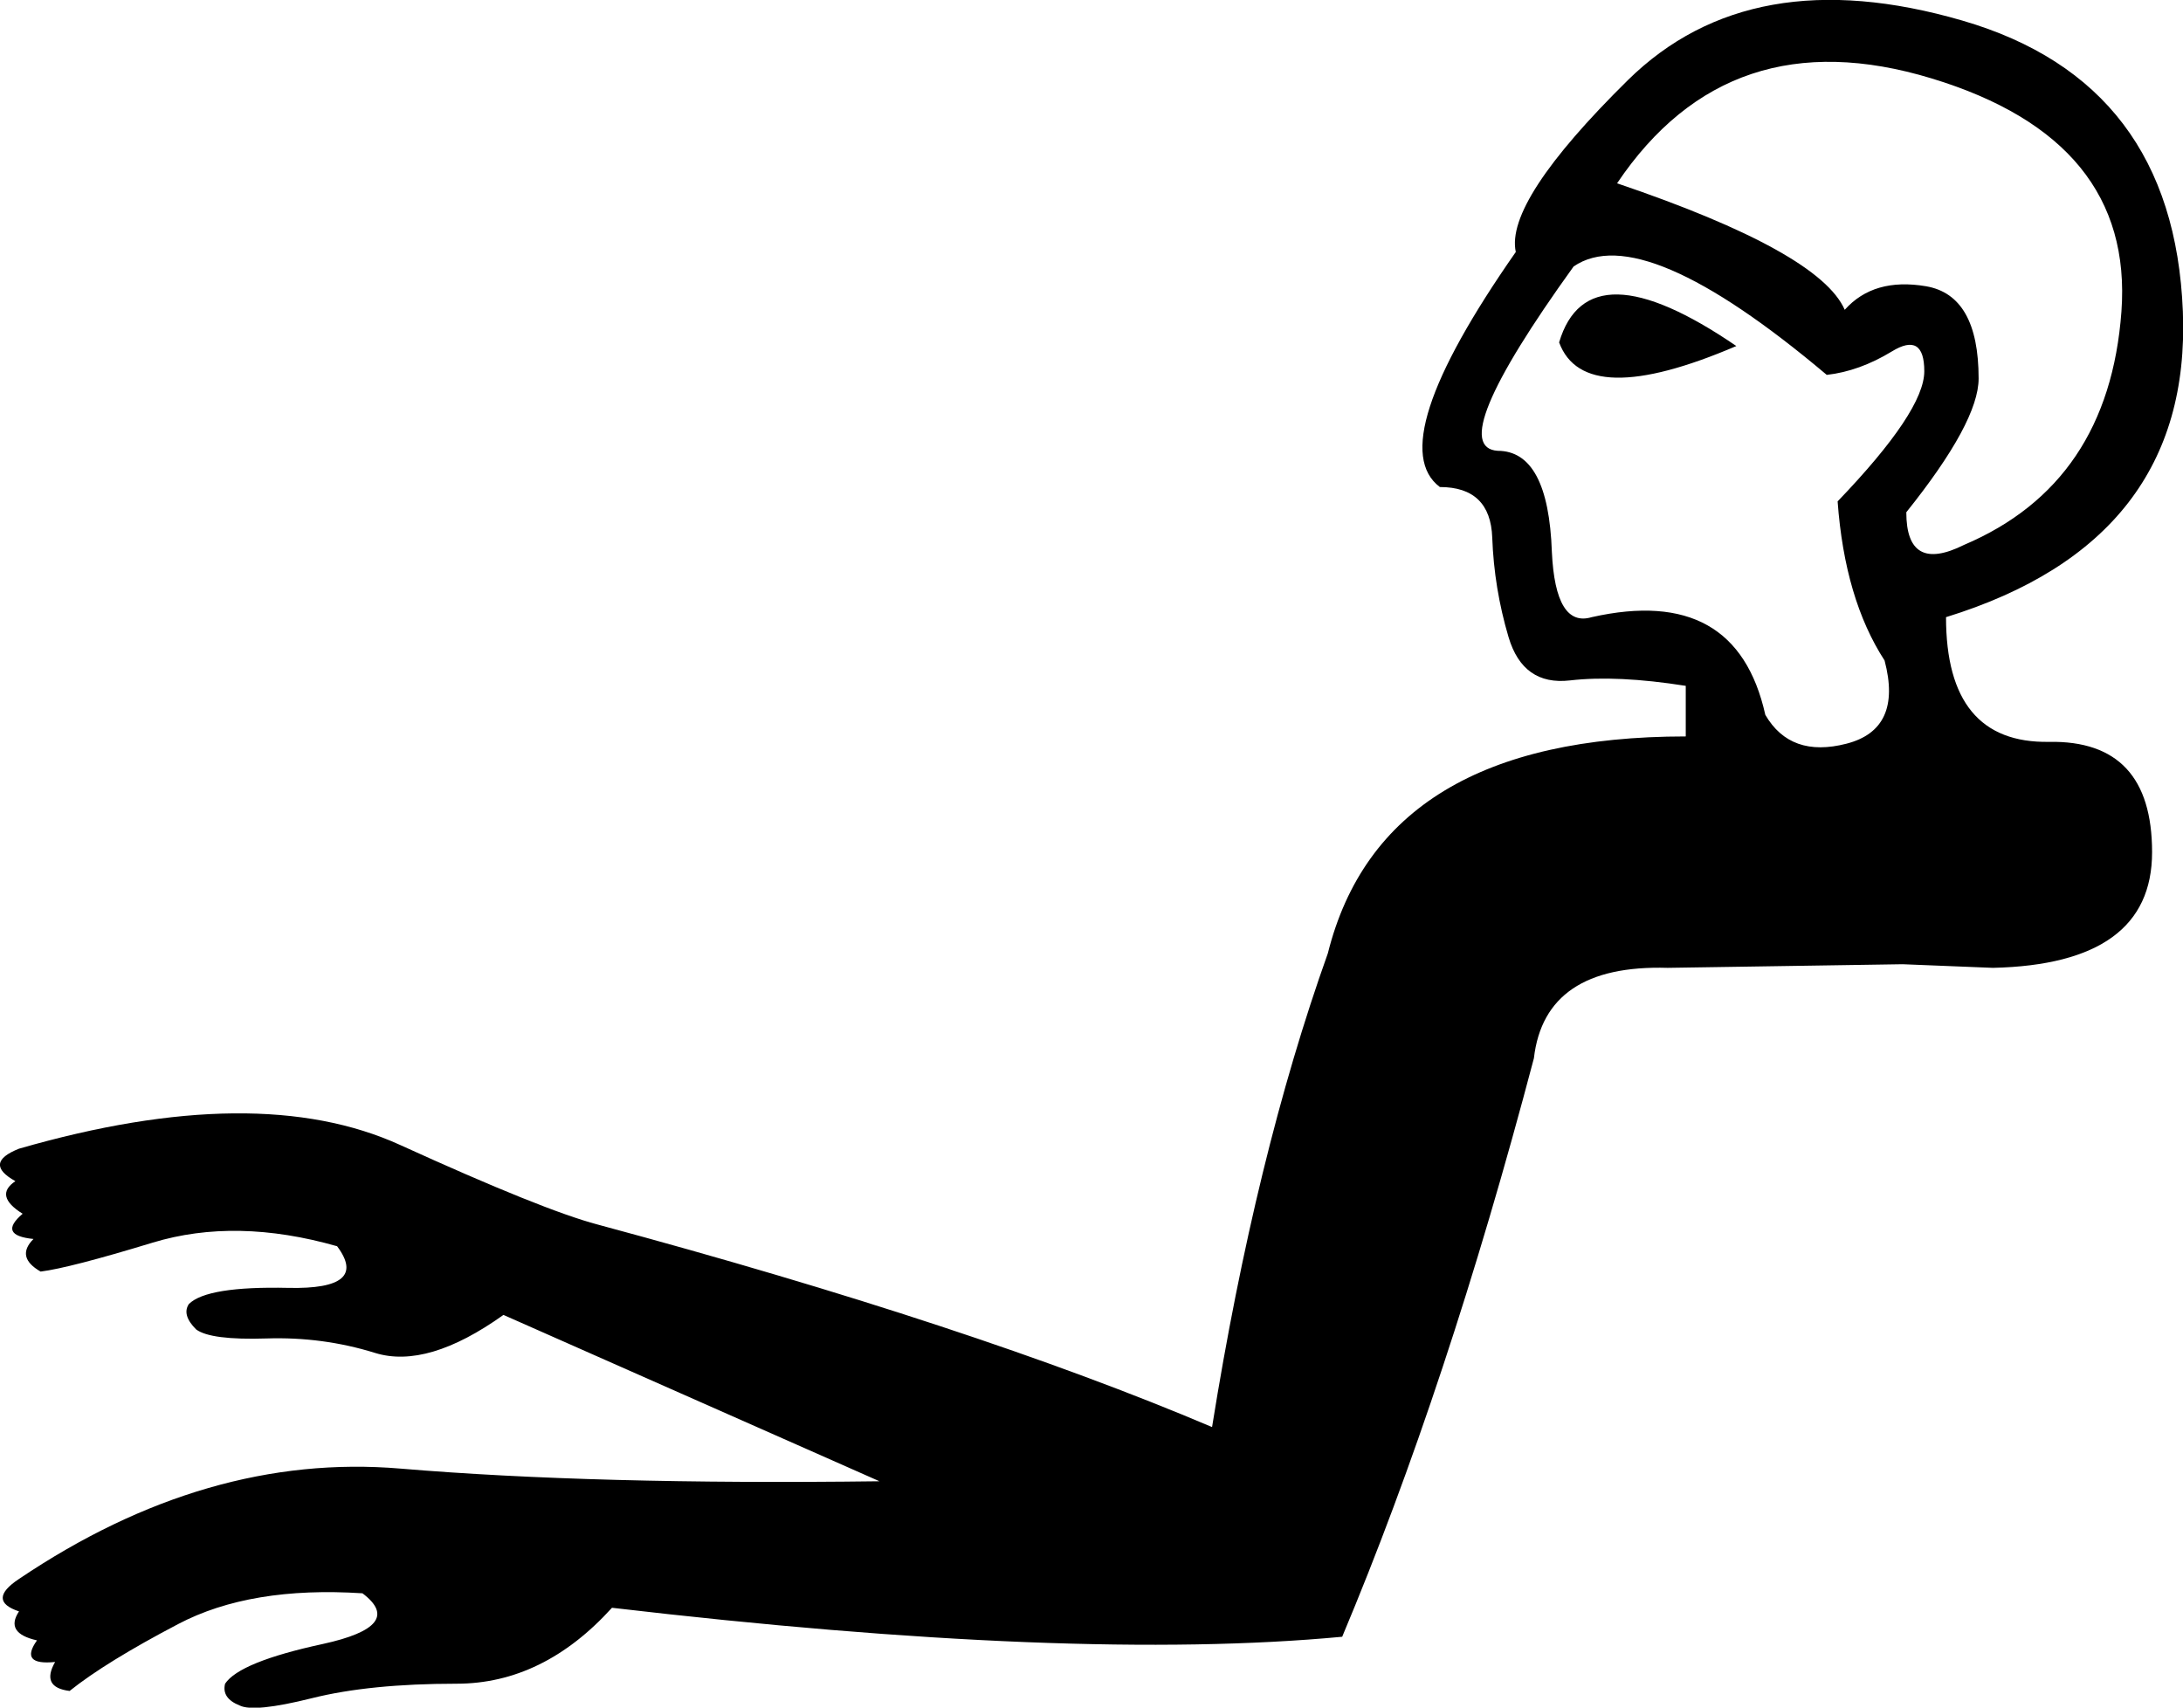 <?xml version='1.0' encoding ='UTF-8' standalone='yes'?>
<svg width='16.876' height='13.201' xmlns='http://www.w3.org/2000/svg' xmlns:xlink='http://www.w3.org/1999/xlink' xmlns:inkscape='http://www.inkscape.org/namespaces/inkscape'>
<path style='fill:#000000; stroke:none' d=' M 12.501 1.417  Q 14.066 1.948 14.261 2.395  Q 14.485 2.144 14.89 2.213  Q 15.296 2.283 15.296 2.926  Q 15.296 3.262 14.737 3.96  Q 14.737 4.435 15.184 4.212  Q 16.302 3.737 16.4 2.409  Q 16.497 1.081 14.932 0.606  Q 13.367 0.131 12.501 1.417  Z  M 12.053 2.647  Q 12.277 1.892 13.423 2.675  Q 12.249 3.178 12.053 2.647  Z  M 14.569 5.106  Q 14.261 4.631 14.206 3.876  Q 14.876 3.178 14.876 2.87  Q 14.876 2.563 14.625 2.717  Q 14.373 2.87 14.122 2.898  Q 12.696 1.696 12.165 2.06  Q 11.159 3.457 11.578 3.485  Q 11.97 3.485 11.997 4.268  Q 12.025 4.855 12.305 4.771  Q 13.423 4.519 13.647 5.526  Q 13.842 5.861 14.275 5.749  Q 14.709 5.637 14.569 5.106  Z  M 13.032 5.302  Q 12.501 5.218 12.137 5.26  Q 11.774 5.302 11.662 4.925  Q 11.55 4.547 11.536 4.156  Q 11.522 3.765 11.131 3.765  Q 10.684 3.429 11.718 1.948  Q 11.634 1.557 12.584 0.62  Q 13.535 -0.316 15.17 0.159  Q 16.805 0.634 16.875 2.409  Q 16.945 4.184 15.044 4.771  Q 15.044 5.749 15.841 5.735  Q 16.637 5.721 16.637 6.588  Q 16.637 7.454 15.407 7.482  L 14.709 7.454  L 12.892 7.482  Q 11.942 7.454 11.858 8.181  Q 11.187 10.724 10.376 12.653  Q 8.308 12.848 4.731 12.429  Q 4.199 13.016 3.529 13.016  Q 2.858 13.016 2.411 13.128  Q 1.963 13.24 1.852 13.184  Q 1.712 13.128 1.74 13.016  Q 1.852 12.848 2.495 12.709  Q 3.137 12.569 2.802 12.317  Q 1.936 12.261 1.377 12.555  Q 0.818 12.848 0.538 13.072  Q 0.314 13.044 0.426 12.848  Q 0.147 12.876 0.286 12.681  Q 0.035 12.625 0.147 12.457  Q -0.105 12.373 0.147 12.206  Q 1.6 11.227 3.095 11.353  Q 4.591 11.479 6.799 11.451  L 3.892 10.165  Q 3.305 10.584 2.9 10.459  Q 2.495 10.333 2.061 10.347  Q 1.628 10.361 1.516 10.277  Q 1.404 10.165 1.46 10.081  Q 1.6 9.942 2.229 9.956  Q 2.858 9.97 2.606 9.634  Q 1.824 9.411 1.181 9.606  Q 0.538 9.802 0.314 9.83  Q 0.119 9.718 0.259 9.578  Q -0.021 9.55 0.175 9.383  Q -0.049 9.243 0.119 9.131  Q -0.133 8.991 0.147 8.88  Q 1.991 8.348 3.095 8.852  Q 4.199 9.355 4.619 9.466  Q 7.526 10.249 9.37 11.032  Q 9.706 8.935 10.265 7.37  Q 10.684 5.693 13.032 5.693  L 13.032 5.302  Z '/></svg>

